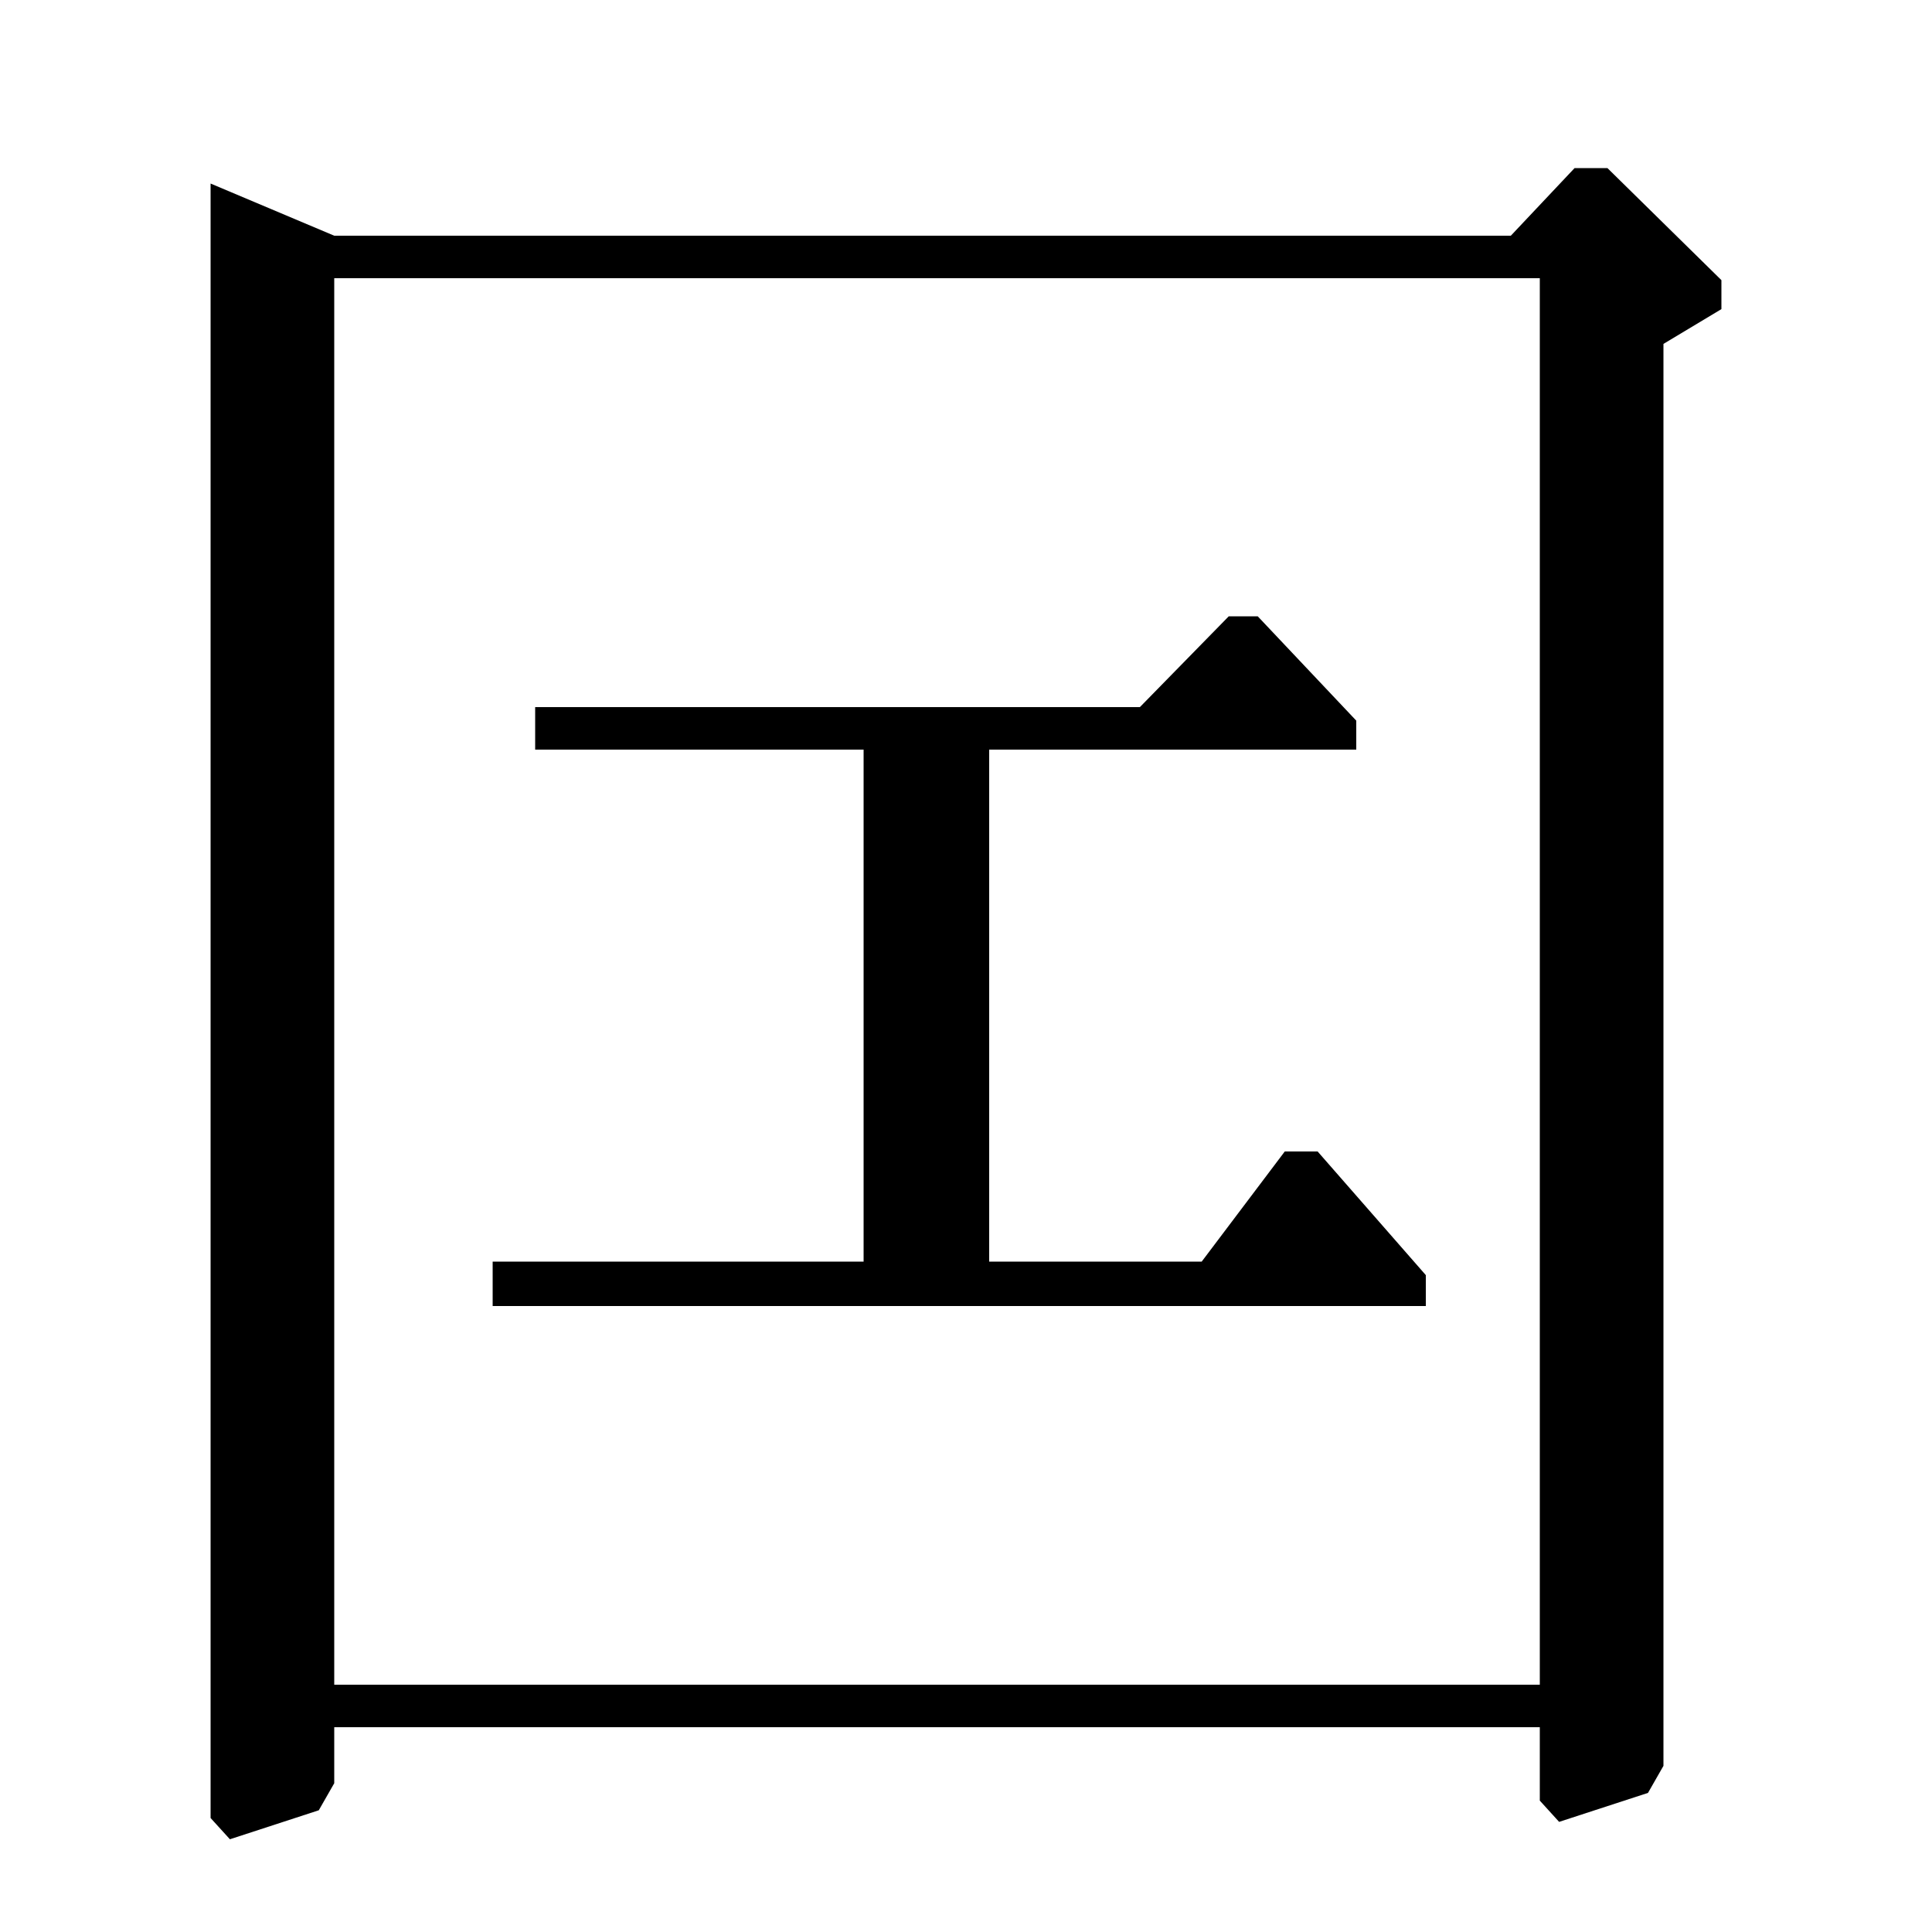 <?xml version="1.0" standalone="no"?>
<!DOCTYPE svg PUBLIC "-//W3C//DTD SVG 1.1//EN" "http://www.w3.org/Graphics/SVG/1.1/DTD/svg11.dtd" >
<svg xmlns="http://www.w3.org/2000/svg" xmlns:xlink="http://www.w3.org/1999/xlink" version="1.1" viewBox="0 -140 1000 1000">
  <g transform="matrix(1 0 0 -1 0 860)">
   <path fill="currentColor"
d="M173 856v-728h624v728h-624zM861 86l-8 -14l-46 -15l-10 11v38h-624v-29l-8 -14l-46 -15l-10 11v846l64 -27h609l33 35h17l59 -58v-15l-30 -18v-736zM682 404l56 -64v-16h-483v23h192v265h-170v22h313l46 47h15l51 -54v-15h-190v-265h110l43 57h17z" />
  </g>

</svg>
